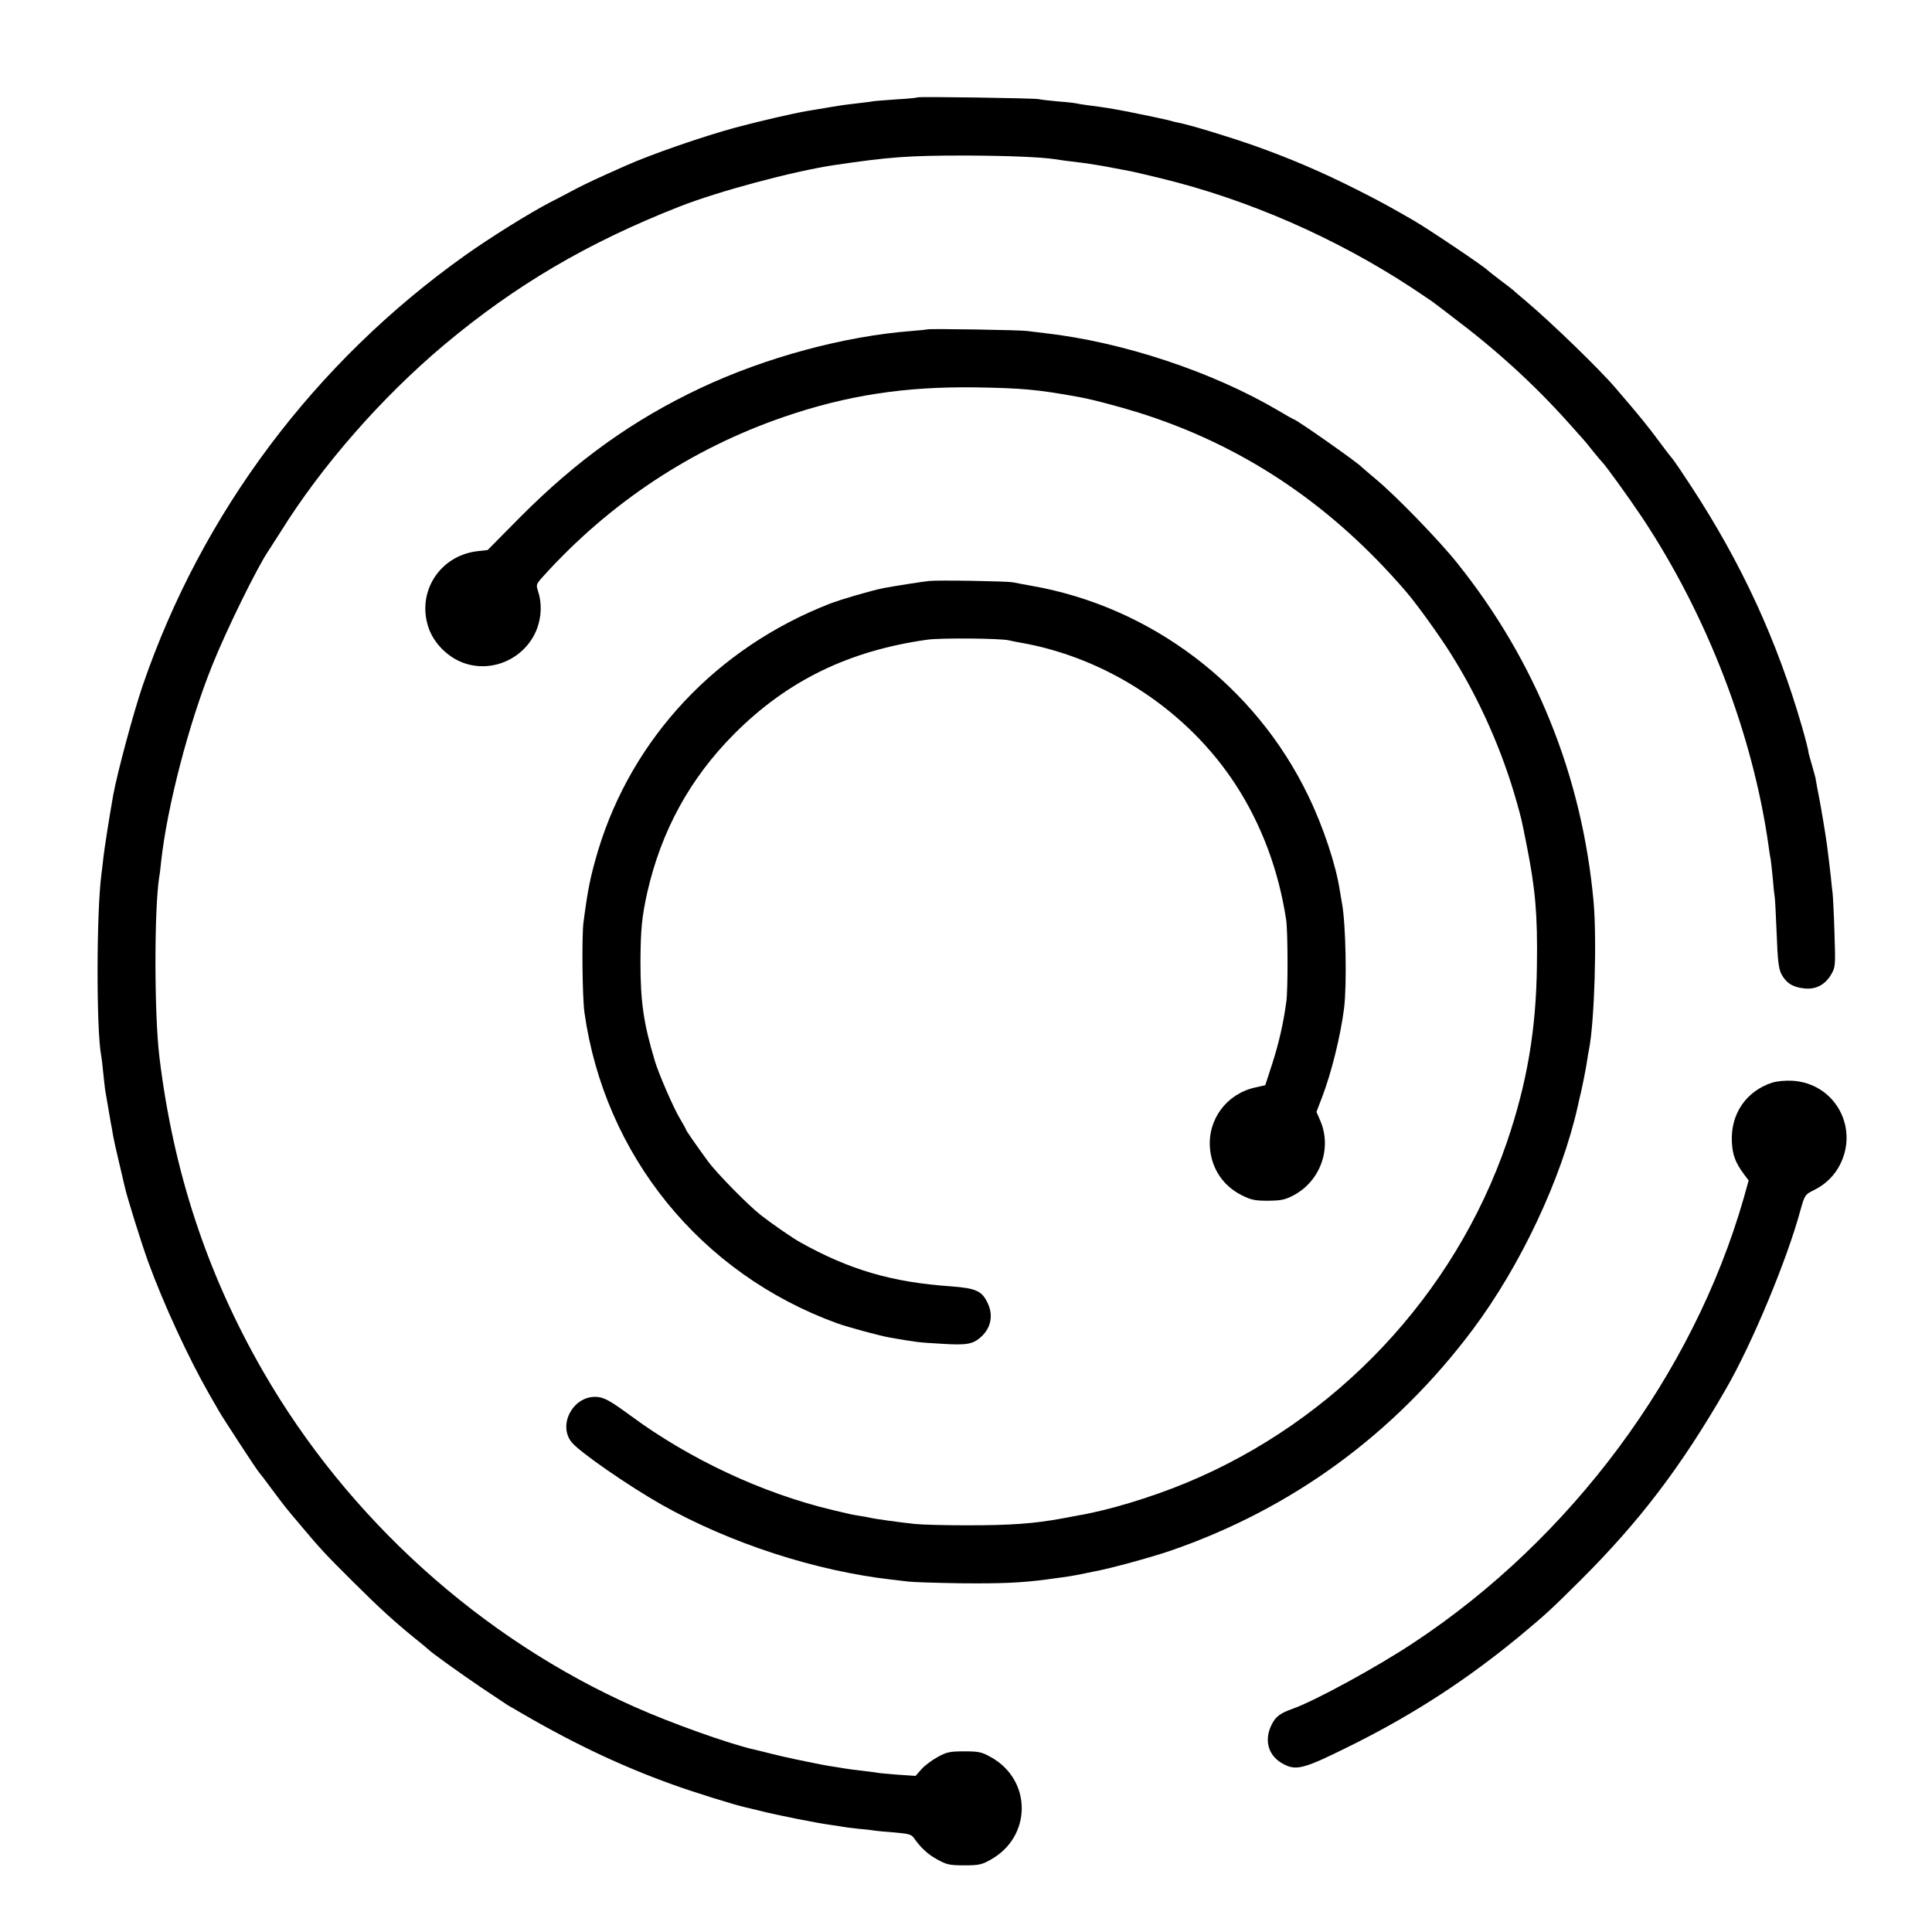 <?xml version="1.0" standalone="no"?>
<!DOCTYPE svg PUBLIC "-//W3C//DTD SVG 20010904//EN"
 "http://www.w3.org/TR/2001/REC-SVG-20010904/DTD/svg10.dtd">
<svg version="1.0" xmlns="http://www.w3.org/2000/svg"
 width="1000pt" height="1000pt" viewBox="0 0 1000 1000"
 preserveAspectRatio="xMidYMid meet">
<g transform="translate(0,1000) scale(0.1,-0.1)"
fill="#000000" stroke="none">
<path d="M4749 9496 c-2 -2 -49 -7 -104 -10 -56 -4 -112 -8 -125 -10 -14 -3
-51 -7 -84 -11 -32 -4 -68 -8 -80 -10 -11 -2 -37 -6 -56 -9 -19 -3 -48 -8 -65
-11 -16 -3 -43 -7 -60 -10 -75 -13 -239 -51 -367 -85 -176 -48 -438 -139 -568
-197 -158 -70 -200 -90 -260 -121 -36 -19 -94 -50 -130 -68 -107 -55 -312
-183 -443 -276 -779 -554 -1363 -1333 -1669 -2228 -49 -144 -131 -451 -152
-565 -22 -125 -46 -279 -51 -325 -3 -30 -8 -68 -10 -85 -26 -193 -27 -811 -1
-940 2 -11 7 -49 10 -85 4 -36 8 -76 10 -90 7 -40 30 -175 31 -180 1 -3 5 -25
9 -50 4 -25 19 -92 33 -150 14 -58 26 -112 28 -120 12 -55 84 -285 120 -386
81 -223 212 -506 320 -694 21 -36 43 -74 49 -85 23 -40 196 -305 206 -315 3
-3 32 -40 64 -84 68 -91 71 -96 151 -190 101 -120 125 -147 270 -291 140 -139
216 -209 330 -301 33 -26 62 -51 65 -54 13 -14 168 -125 270 -194 63 -42 120
-80 126 -84 5 -4 21 -14 35 -21 292 -173 548 -296 828 -397 105 -38 325 -107
381 -119 8 -2 42 -10 75 -18 81 -21 298 -64 360 -72 28 -4 57 -8 65 -10 8 -2
47 -7 85 -11 39 -3 78 -8 88 -10 9 -1 54 -6 100 -9 68 -6 85 -10 97 -28 37
-52 72 -85 122 -112 47 -26 63 -30 138 -30 75 0 91 3 137 29 215 119 215 413
2 531 -48 27 -63 30 -139 30 -75 0 -91 -4 -138 -30 -29 -16 -67 -44 -83 -63
l-30 -34 -89 6 c-49 4 -97 8 -107 10 -10 2 -47 7 -83 11 -36 4 -74 9 -85 11
-10 2 -35 6 -55 9 -20 3 -47 7 -60 10 -113 22 -197 40 -265 57 -44 11 -84 21
-90 22 -129 29 -432 137 -620 221 -797 354 -1486 977 -1924 1738 -289 503
-464 1032 -536 1627 -27 222 -27 764 -1 930 3 14 7 50 10 80 31 284 142 712
264 1015 72 180 233 509 292 595 9 14 37 57 61 95 213 343 524 698 849 971
369 309 742 528 1215 714 203 80 588 183 800 215 289 43 386 50 685 50 219 -1
388 -8 460 -19 23 -4 46 -7 160 -21 25 -4 79 -12 120 -20 41 -8 86 -16 100
-19 14 -2 92 -20 173 -40 447 -109 898 -306 1292 -564 55 -37 105 -70 110 -74
6 -4 53 -40 105 -80 226 -170 422 -349 600 -548 36 -40 70 -78 75 -84 6 -6 28
-33 50 -61 22 -27 43 -52 46 -55 17 -15 138 -183 207 -286 338 -508 576 -1126
657 -1709 3 -23 7 -51 10 -63 2 -13 7 -58 11 -100 3 -42 8 -85 10 -96 2 -10 6
-95 10 -189 5 -138 10 -179 24 -208 24 -46 59 -69 118 -75 60 -7 108 18 140
72 22 38 23 44 17 221 -3 100 -8 192 -10 205 -2 13 -6 50 -9 83 -4 33 -8 71
-10 85 -2 14 -6 50 -10 80 -7 50 -29 184 -39 235 -7 34 -19 100 -19 102 1 2
-8 32 -18 68 -10 36 -19 66 -19 68 1 6 -15 70 -33 132 -130 451 -314 850 -576
1250 -47 72 -88 132 -91 135 -3 3 -33 40 -65 84 -72 97 -103 135 -236 290 -80
94 -333 339 -460 446 -36 30 -67 57 -70 60 -3 3 -32 25 -65 50 -33 25 -62 48
-65 51 -17 19 -307 214 -385 259 -132 76 -176 100 -297 161 -177 89 -335 157
-523 224 -133 47 -337 109 -396 120 -11 2 -28 6 -37 9 -9 3 -28 7 -42 10 -14
3 -36 8 -50 11 -14 3 -69 14 -122 25 -92 18 -128 24 -223 36 -22 3 -47 7 -55
9 -8 2 -51 7 -94 10 -43 4 -88 9 -100 12 -25 5 -622 14 -627 9z"/>
<path d="M4799 8295 c-2 -1 -38 -5 -79 -8 -351 -27 -757 -137 -1093 -295 -350
-165 -640 -373 -933 -667 l-170 -172 -54 -6 c-198 -24 -318 -218 -249 -404 29
-76 96 -143 175 -173 152 -57 326 23 384 177 23 62 25 133 5 193 -11 33 -10
36 24 74 346 384 772 665 1251 829 324 111 623 157 990 152 241 -4 320 -11
535 -50 78 -14 251 -61 356 -96 519 -172 962 -474 1339 -914 54 -63 170 -224
229 -318 147 -233 266 -501 341 -767 27 -96 24 -84 53 -230 44 -222 56 -355
52 -620 -4 -332 -52 -609 -155 -911 -272 -793 -886 -1444 -1662 -1765 -187
-77 -403 -142 -563 -169 -16 -3 -52 -10 -80 -15 -144 -26 -260 -35 -490 -35
-110 0 -231 3 -270 7 -83 9 -214 27 -235 33 -8 2 -31 6 -50 9 -39 6 -49 8
-140 30 -362 86 -741 263 -1048 490 -108 79 -139 96 -182 96 -116 0 -192 -145
-122 -234 39 -50 295 -227 468 -325 356 -200 795 -342 1189 -387 28 -3 66 -8
85 -10 19 -3 141 -7 270 -9 212 -2 313 2 450 20 25 4 61 8 80 11 19 2 58 9 85
14 28 6 60 12 73 15 92 17 292 72 399 108 630 217 1160 604 1565 1144 248 331
460 781 544 1155 2 10 6 26 8 36 12 46 35 161 40 197 3 22 8 51 11 65 28 144
41 570 23 767 -60 647 -299 1241 -705 1748 -95 119 -319 350 -423 436 -36 30
-67 57 -70 60 -17 21 -342 249 -354 249 -2 0 -38 20 -78 44 -342 202 -810 357
-1213 402 -33 4 -73 9 -90 11 -37 5 -512 13 -516 8z"/>
<path d="M4810 6993 c-33 -3 -190 -28 -237 -37 -64 -13 -223 -59 -281 -82
-583 -228 -1019 -693 -1196 -1275 -39 -132 -53 -196 -76 -374 -9 -72 -6 -386
5 -465 104 -740 601 -1352 1307 -1609 55 -20 225 -66 278 -75 142 -24 139 -24
259 -31 138 -9 169 -3 214 40 46 45 58 107 31 166 -30 67 -60 81 -193 91 -303
21 -524 85 -781 229 -38 21 -149 98 -200 138 -66 51 -232 220 -277 282 -61 84
-113 158 -113 164 0 2 -14 27 -30 54 -31 50 -110 231 -130 298 -59 196 -75
307 -75 513 1 170 7 232 35 360 73 320 221 591 450 821 275 276 593 431 1000
488 68 10 377 7 420 -3 14 -3 41 -9 60 -12 450 -78 867 -353 1116 -736 133
-205 222 -442 261 -698 9 -60 10 -362 1 -425 -15 -111 -39 -216 -73 -321 l-36
-111 -53 -12 c-148 -33 -247 -167 -233 -317 10 -106 69 -192 163 -240 50 -25
69 -29 138 -29 70 1 88 5 135 30 137 75 196 244 134 386 l-19 44 28 73 c50
130 97 322 115 464 15 123 9 437 -11 543 -2 11 -7 40 -11 65 -20 132 -85 329
-163 490 -275 572 -816 982 -1439 1089 -35 6 -75 14 -90 17 -33 6 -383 12
-433 7z"/>
<path d="M9172 4396 c-134 -44 -214 -161 -208 -304 3 -69 18 -110 63 -170 l24
-32 -26 -93 c-262 -911 -893 -1761 -1707 -2299 -193 -128 -514 -303 -631 -344
-59 -21 -84 -39 -103 -77 -42 -79 -22 -160 49 -202 76 -44 108 -35 377 99 317
159 589 337 860 561 132 110 156 132 310 285 307 306 520 586 753 990 136 235
318 673 386 926 22 78 24 81 66 102 64 31 111 77 141 138 95 195 -33 417 -248
430 -38 2 -81 -2 -106 -10z"/>
</g>
</svg>
